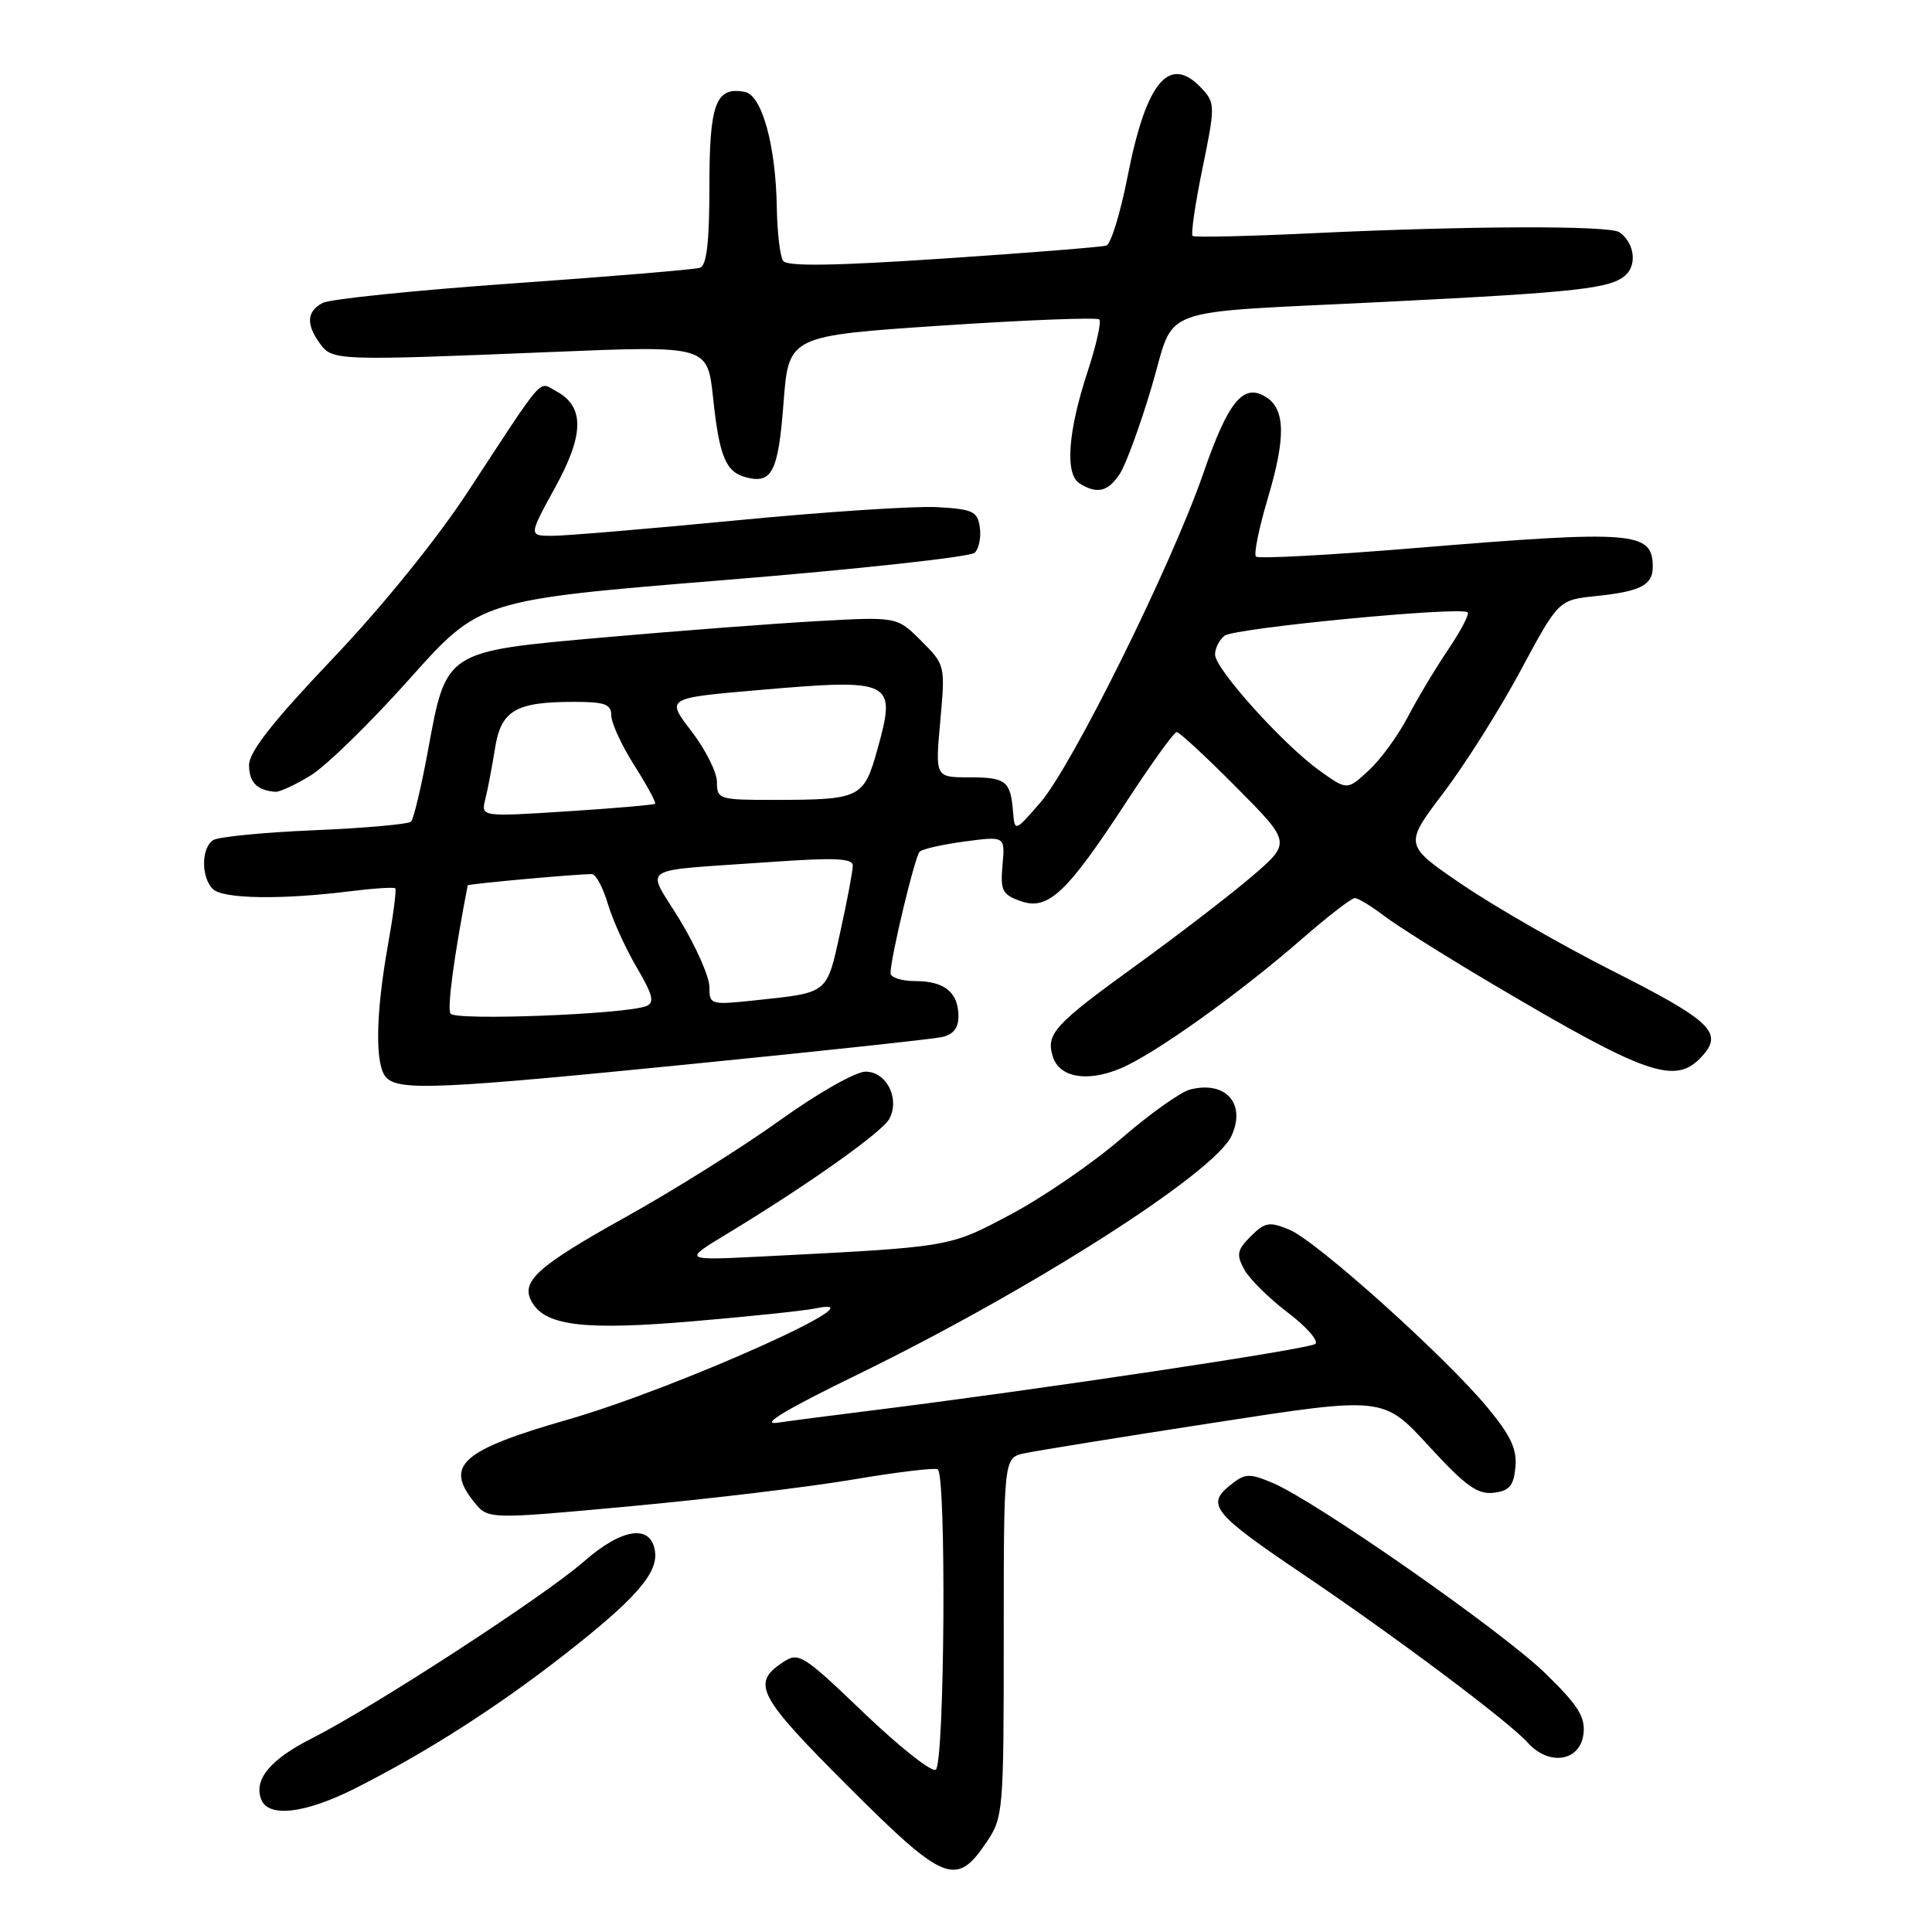 <?xml version="1.0" encoding="UTF-8" standalone="no"?>
<!DOCTYPE svg PUBLIC "-//W3C//DTD SVG 1.1//EN" "http://www.w3.org/Graphics/SVG/1.1/DTD/svg11.dtd" >
<svg xmlns="http://www.w3.org/2000/svg" xmlns:xlink="http://www.w3.org/1999/xlink" version="1.1" viewBox="0 0 256 256">
 <g >
 <path fill="currentColor"
d=" M 130.72 244.10 C 132.94 240.80 133.00 240.03 133.00 216.93 C 133.00 193.16 133.00 193.16 135.75 192.57 C 137.26 192.24 148.58 190.41 160.90 188.51 C 183.30 185.04 183.30 185.04 189.29 191.57 C 194.14 196.86 195.77 198.05 197.89 197.80 C 199.99 197.56 200.56 196.90 200.80 194.42 C 201.03 192.05 200.19 190.23 197.12 186.53 C 191.55 179.79 174.45 164.43 170.85 162.94 C 168.19 161.84 167.62 161.94 165.74 163.81 C 163.91 165.64 163.80 166.24 164.87 168.22 C 165.56 169.47 168.14 172.03 170.61 173.90 C 173.08 175.77 174.74 177.65 174.30 178.07 C 173.58 178.75 137.23 184.20 115.00 186.96 C 110.33 187.54 104.92 188.24 103.00 188.52 C 100.66 188.85 104.14 186.76 113.50 182.20 C 136.63 170.93 160.95 155.41 163.19 150.49 C 165.13 146.23 162.41 143.18 157.72 144.36 C 156.46 144.67 152.37 147.58 148.62 150.82 C 144.87 154.07 138.30 158.58 134.03 160.86 C 125.69 165.30 126.22 165.21 101.00 166.49 C 90.50 167.02 90.50 167.02 96.25 163.54 C 106.93 157.08 116.94 149.99 117.85 148.24 C 119.26 145.55 117.47 142.00 114.69 142.00 C 113.37 142.00 108.37 144.84 103.41 148.40 C 98.51 151.92 89.37 157.66 83.11 161.15 C 70.92 167.94 68.81 169.89 70.59 172.71 C 72.48 175.71 77.71 176.29 92.00 175.06 C 99.42 174.43 106.62 173.67 108.00 173.38 C 117.81 171.33 89.82 183.91 75.25 188.10 C 61.14 192.16 58.88 194.16 62.84 199.05 C 64.68 201.33 64.68 201.33 83.59 199.58 C 93.99 198.62 107.22 197.03 113.00 196.05 C 118.78 195.07 123.84 194.46 124.25 194.69 C 125.42 195.36 125.17 233.78 123.99 234.50 C 123.44 234.85 119.15 231.45 114.46 226.96 C 106.33 219.17 105.83 218.87 103.72 220.27 C 99.52 223.05 100.41 224.73 112.33 236.65 C 125.13 249.45 126.70 250.08 130.72 244.10 Z  M 47.06 236.97 C 56.50 232.20 65.80 226.26 74.73 219.29 C 84.19 211.90 87.21 208.47 86.79 205.56 C 86.27 201.90 82.41 202.47 77.33 206.94 C 72.20 211.45 49.46 226.23 41.29 230.36 C 35.81 233.13 33.60 235.80 34.61 238.43 C 35.55 240.89 40.43 240.31 47.06 236.97 Z  M 209.82 229.73 C 210.08 227.49 209.10 225.95 204.77 221.73 C 199.00 216.12 174.27 198.85 168.60 196.48 C 165.49 195.18 164.96 195.21 162.94 196.85 C 159.81 199.38 160.81 200.60 172.50 208.49 C 184.99 216.92 199.88 228.08 202.45 230.93 C 205.27 234.06 209.40 233.39 209.82 229.73 Z  M 92.00 140.95 C 108.78 139.28 123.51 137.69 124.75 137.43 C 126.29 137.11 127.00 136.24 127.00 134.68 C 127.00 131.51 125.17 130.00 121.30 130.00 C 119.49 130.00 118.00 129.53 118.00 128.95 C 118.00 126.93 121.22 113.49 121.86 112.85 C 122.21 112.50 124.90 111.89 127.84 111.50 C 133.18 110.79 133.18 110.79 132.84 114.61 C 132.54 118.00 132.80 118.54 135.24 119.40 C 138.86 120.69 141.34 118.37 149.25 106.25 C 152.57 101.16 155.57 97.00 155.92 97.00 C 156.27 97.00 159.83 100.30 163.83 104.33 C 171.11 111.66 171.11 111.66 165.81 116.19 C 162.89 118.68 156.00 123.97 150.50 127.95 C 139.68 135.77 138.55 137.01 139.51 140.02 C 140.38 142.78 144.05 143.42 148.45 141.58 C 152.95 139.71 164.22 131.65 172.61 124.33 C 175.97 121.40 179.08 119.00 179.52 119.00 C 179.95 119.00 181.70 120.06 183.41 121.36 C 185.11 122.66 191.45 126.65 197.50 130.23 C 218.32 142.56 222.02 143.84 225.55 139.94 C 228.39 136.81 226.73 135.25 213.40 128.51 C 206.86 125.19 198.02 120.12 193.76 117.22 C 186.03 111.96 186.03 111.96 191.26 105.06 C 194.14 101.27 198.75 93.96 201.50 88.83 C 206.51 79.50 206.51 79.50 211.50 78.98 C 217.35 78.38 219.00 77.53 219.00 75.14 C 219.00 70.40 216.65 70.22 187.24 72.64 C 176.10 73.56 166.73 74.06 166.42 73.75 C 166.11 73.44 166.82 69.97 167.99 66.03 C 170.39 57.99 170.32 54.21 167.75 52.61 C 164.74 50.72 162.75 53.15 159.43 62.76 C 155.21 74.95 142.03 101.56 137.83 106.37 C 134.46 110.24 134.46 110.24 134.23 107.53 C 133.90 103.47 133.29 103.00 128.40 103.00 C 123.92 103.00 123.92 103.00 124.59 95.56 C 125.26 88.15 125.25 88.10 122.06 84.91 C 118.86 81.71 118.86 81.71 108.18 82.31 C 102.31 82.64 89.62 83.61 80.00 84.46 C 58.91 86.33 59.14 86.17 56.70 99.50 C 55.81 104.31 54.81 108.52 54.47 108.87 C 54.12 109.21 48.36 109.73 41.67 110.01 C 34.98 110.29 28.94 110.88 28.25 111.32 C 26.66 112.33 26.63 116.23 28.20 117.80 C 29.51 119.11 37.19 119.24 46.28 118.11 C 49.46 117.71 52.20 117.53 52.38 117.71 C 52.55 117.88 52.11 121.29 51.40 125.26 C 49.75 134.49 49.67 141.27 51.20 142.80 C 52.96 144.56 58.31 144.32 92.00 140.95 Z  M 41.18 102.74 C 43.20 101.51 49.07 95.78 54.23 90.00 C 63.60 79.50 63.60 79.50 95.88 76.87 C 113.63 75.43 128.61 73.79 129.16 73.24 C 129.72 72.68 130.02 71.17 129.83 69.87 C 129.54 67.76 128.91 67.47 124.18 67.20 C 121.26 67.03 109.29 67.82 97.59 68.95 C 85.89 70.08 74.90 71.00 73.18 71.00 C 70.04 71.00 70.04 71.00 73.56 64.59 C 77.43 57.55 77.47 53.86 73.69 51.83 C 71.30 50.55 72.37 49.33 62.02 65.12 C 57.87 71.46 50.62 80.41 44.03 87.33 C 36.14 95.63 33.00 99.63 33.00 101.38 C 33.00 103.66 34.07 104.74 36.50 104.92 C 37.05 104.96 39.16 103.98 41.18 102.74 Z  M 148.40 62.75 C 149.20 61.51 151.09 56.34 152.60 51.26 C 155.86 40.31 152.44 41.55 183.50 40.00 C 209.40 38.71 213.63 38.23 215.51 36.35 C 216.95 34.90 216.48 32.07 214.57 30.77 C 213.25 29.86 194.68 29.92 174.00 30.90 C 165.47 31.31 158.29 31.47 158.03 31.27 C 157.78 31.07 158.36 27.05 159.33 22.33 C 161.00 14.26 161.00 13.66 159.39 11.88 C 155.02 7.05 151.92 10.62 149.42 23.34 C 148.47 28.20 147.20 32.34 146.60 32.54 C 145.99 32.73 136.28 33.51 125.00 34.26 C 110.53 35.23 104.28 35.32 103.77 34.57 C 103.36 33.98 102.99 30.80 102.93 27.50 C 102.80 19.27 100.96 12.61 98.70 12.18 C 94.85 11.44 94.00 13.70 94.00 24.65 C 94.00 32.09 93.64 35.18 92.75 35.48 C 92.06 35.71 80.93 36.64 68.00 37.55 C 55.07 38.46 43.71 39.63 42.75 40.14 C 40.64 41.26 40.53 42.97 42.40 45.53 C 44.05 47.79 44.55 47.81 73.12 46.64 C 93.74 45.79 93.74 45.79 94.48 52.64 C 95.31 60.50 96.16 62.55 98.86 63.25 C 102.30 64.15 103.13 62.51 103.82 53.40 C 104.50 44.50 104.50 44.50 124.81 43.14 C 135.98 42.40 145.36 42.03 145.66 42.33 C 145.96 42.63 145.27 45.71 144.13 49.19 C 141.50 57.17 141.09 62.81 143.04 64.05 C 145.37 65.52 146.85 65.16 148.40 62.75 Z  M 59.69 134.31 C 59.24 133.58 60.15 126.75 61.97 117.32 C 62.01 117.11 77.01 115.76 78.45 115.83 C 78.97 115.86 79.90 117.61 80.53 119.72 C 81.15 121.84 82.87 125.63 84.36 128.17 C 86.53 131.87 86.77 132.87 85.62 133.32 C 82.76 134.41 60.29 135.27 59.69 134.31 Z  M 94.00 130.78 C 94.00 129.45 92.25 125.47 90.10 121.93 C 85.60 114.50 84.01 115.51 102.25 114.21 C 110.59 113.62 113.00 113.73 113.00 114.69 C 113.00 115.38 112.26 119.32 111.35 123.45 C 109.53 131.75 109.83 131.50 100.25 132.53 C 94.12 133.18 94.00 133.15 94.00 130.78 Z  M 64.31 105.87 C 64.64 104.57 65.21 101.55 65.59 99.17 C 66.39 94.13 68.31 93.00 76.07 93.00 C 80.15 93.00 81.00 93.31 81.00 94.80 C 81.00 95.80 82.37 98.77 84.05 101.42 C 85.73 104.07 86.97 106.35 86.80 106.50 C 86.64 106.65 81.38 107.11 75.11 107.51 C 63.72 108.24 63.72 108.24 64.31 105.87 Z  M 95.00 103.64 C 95.00 102.34 93.48 99.30 91.62 96.89 C 88.25 92.50 88.25 92.50 100.37 91.45 C 118.35 89.90 118.81 90.12 116.27 99.27 C 114.46 105.75 114.03 105.97 102.75 105.99 C 95.26 106.00 95.00 105.92 95.00 103.64 Z  M 174.85 102.11 C 170.06 98.69 161.00 88.63 161.00 86.73 C 161.00 85.91 161.56 84.79 162.25 84.24 C 163.52 83.22 193.66 80.32 194.47 81.14 C 194.72 81.39 193.56 83.59 191.91 86.04 C 190.25 88.49 187.83 92.53 186.54 95.00 C 185.25 97.47 182.91 100.68 181.34 102.11 C 178.50 104.73 178.50 104.73 174.85 102.11 Z "/>
</g>
</svg>